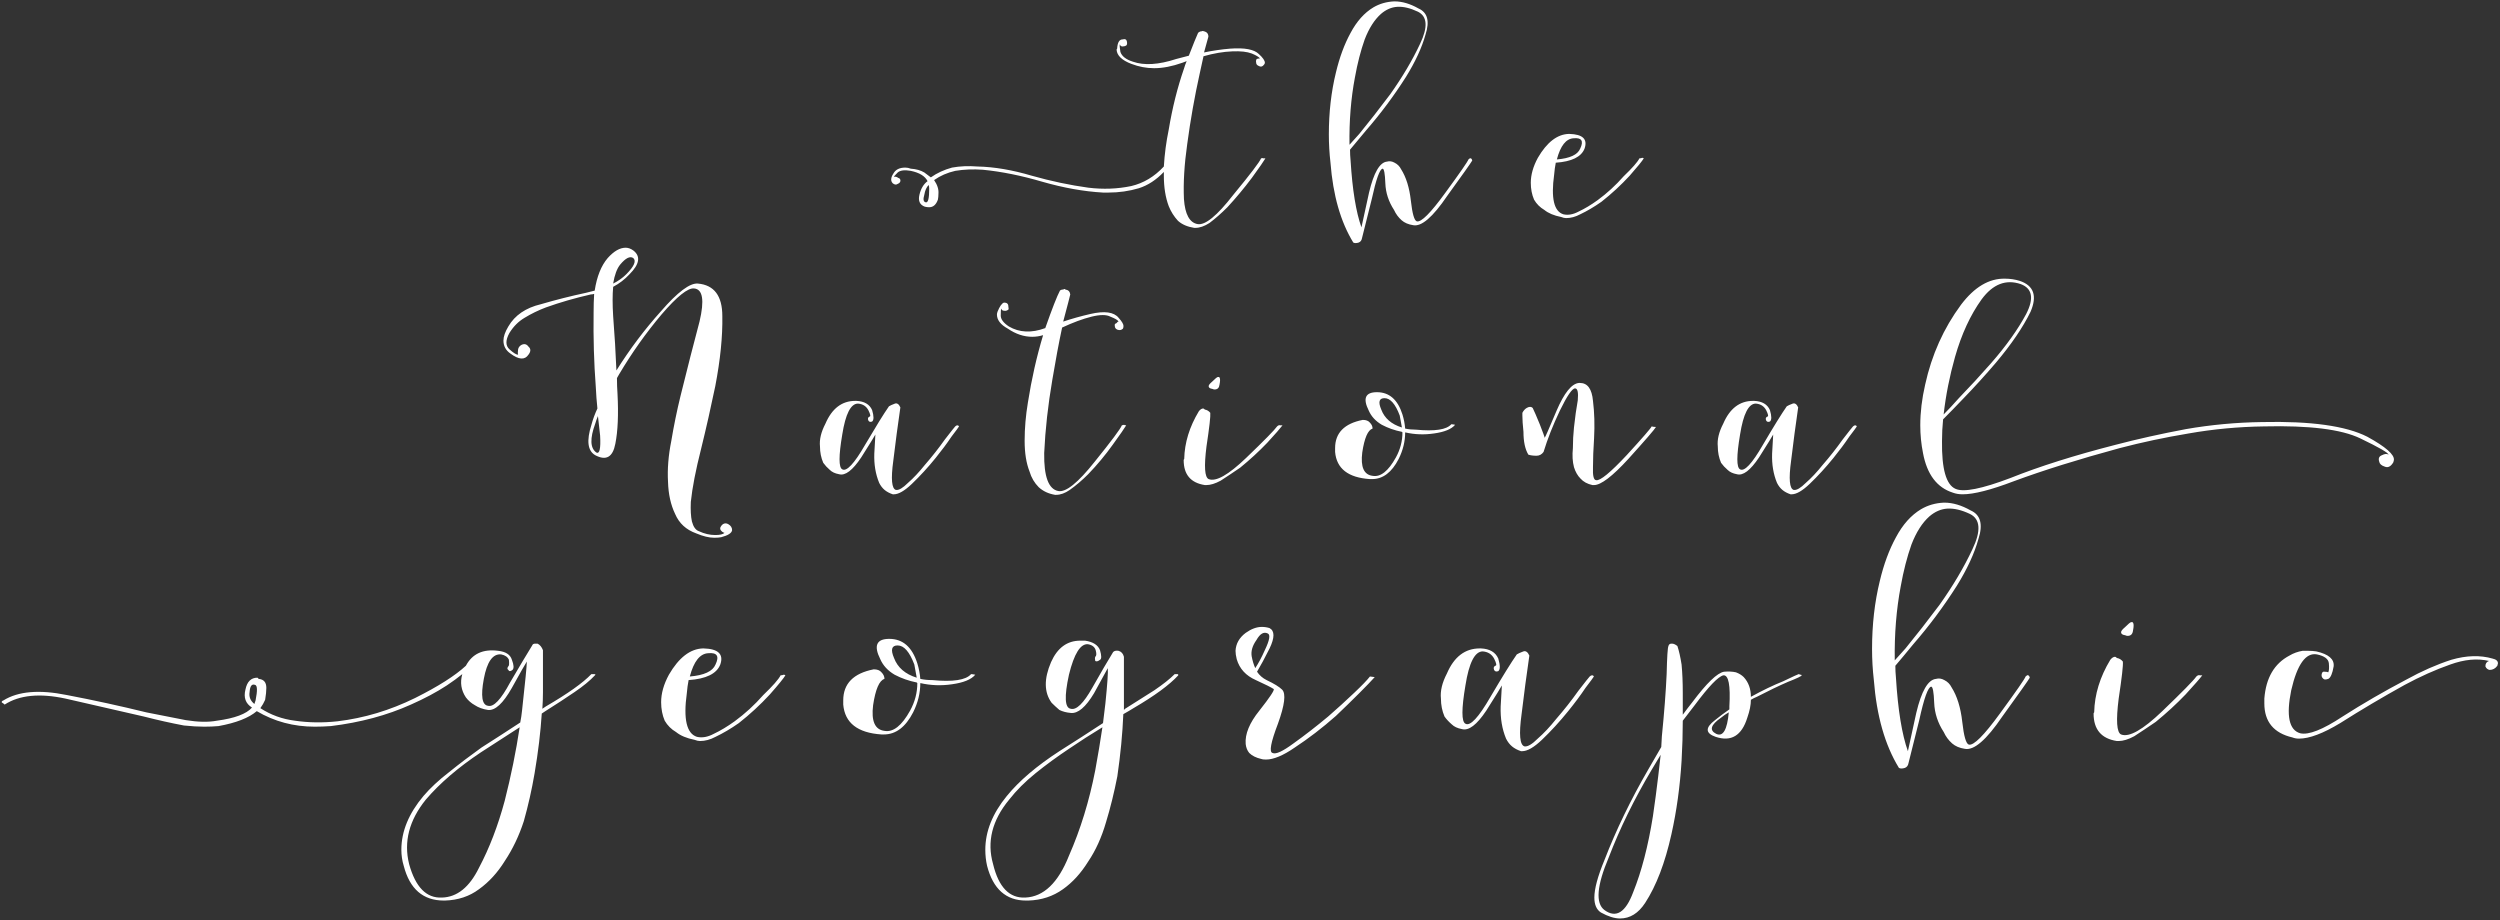 <?xml version="1.0" encoding="UTF-8"?>
<svg width="899px" height="331px" viewBox="0 0 899 331" version="1.1" xmlns="http://www.w3.org/2000/svg" xmlns:xlink="http://www.w3.org/1999/xlink">
    <rect x="0" y="0" width="899" height="331" fill="#333333" stroke="none"/>
    <!-- Generator: Sketch 41.2 (35397) - http://www.bohemiancoding.com/sketch -->
    <title>Group</title>
    <desc>Created with Sketch.</desc>
    <defs></defs>
    <g id="Page-1" stroke="none" stroke-width="1" fill="none" fill-rule="evenodd">
        <g id="Desktop-Landscape" transform="translate(-169, -222)" fill="#FFFFFF">
            <g id="Group" transform="translate(169, 222)">
                <path d="M451.722,22.57 C451.722,23.091 452.048,23.482 452.699,23.742 C453.35,24.133 453.936,24.003 454.457,23.352 C454.717,23.091 454.847,22.831 454.847,22.57 C454.847,21.789 454.131,20.747 452.699,19.445 C451.006,17.753 447.556,17.102 442.347,17.492 C439.222,17.753 436.097,18.208 432.972,18.859 C433.884,15.604 434.405,13.716 434.535,13.195 C434.535,12.154 434.014,11.503 432.972,11.242 C432.582,11.112 432.321,11.112 432.191,11.242 C431.67,11.242 431.214,11.438 430.824,11.828 C430.173,13.26 429.066,15.995 427.503,20.031 C425.941,20.422 424.444,20.813 423.011,21.203 C416.631,23.287 411.423,23.612 407.386,22.18 C404.912,21.399 403.415,20.227 402.894,18.664 C402.634,17.102 402.569,16.19 402.699,15.93 C402.829,16.451 403.155,16.711 403.675,16.711 C404.196,16.711 404.652,16.581 405.043,16.32 C405.303,16.06 405.368,15.604 405.238,14.953 C405.108,14.172 404.587,13.912 403.675,14.172 C402.504,14.172 401.852,15.279 401.722,17.492 C401.592,17.622 401.527,17.753 401.527,17.883 C401.657,19.966 403.415,21.659 406.8,22.961 C409.535,24.003 412.269,24.523 415.003,24.523 C418.128,24.523 421.514,23.872 425.16,22.57 L426.722,21.984 C426.332,22.896 426.006,23.807 425.746,24.719 C423.402,31.49 421.579,38.781 420.277,46.594 C419.365,51.021 418.78,55.448 418.519,59.875 C415.134,63.521 411.227,65.865 406.8,66.906 C401.852,67.948 396.709,68.143 391.371,67.492 C384.73,66.581 377.959,65.148 371.058,63.195 C364.027,61.112 357.517,60.005 351.527,59.875 C348.272,59.615 345.212,59.745 342.347,60.266 C339.483,61.047 336.944,62.219 334.73,63.781 C334.079,63.26 333.298,62.675 332.386,62.023 C331.084,61.242 329.457,60.786 327.504,60.656 C326.853,60.396 326.201,60.266 325.55,60.266 C323.467,60.266 322.035,60.982 321.254,62.414 C320.733,63.195 320.472,63.911 320.472,64.563 C320.472,65.083 320.668,65.539 321.058,65.93 C321.709,66.451 322.295,66.516 322.816,66.125 C323.467,65.865 323.793,65.474 323.793,64.953 C323.793,64.432 323.532,64.107 323.011,63.977 C322.491,63.586 321.97,63.456 321.449,63.586 C321.449,63.456 321.905,62.935 322.816,62.023 C323.728,61.242 325.29,61.047 327.504,61.438 C330.629,62.089 332.647,63.326 333.558,65.148 C332.126,66.19 331.149,67.818 330.629,70.031 C330.108,72.245 330.759,73.677 332.582,74.328 C333.103,74.458 333.623,74.523 334.144,74.523 C335.576,74.523 336.618,73.612 337.269,71.789 C337.399,71.138 337.465,70.422 337.465,69.641 C337.595,68.078 337.074,66.451 335.902,64.758 C338.116,63.195 340.655,62.089 343.519,61.438 C346.644,60.917 349.964,60.786 353.48,61.047 C360.121,61.698 367.217,63.13 374.769,65.344 C382.451,67.557 389.743,68.859 396.644,69.25 L398.597,69.25 C402.373,69.25 406.019,68.729 409.535,67.688 C412.79,66.646 415.785,64.693 418.519,61.828 L418.519,63.195 C418.519,67.362 419.105,71.008 420.277,74.133 C421.058,76.086 422.165,77.844 423.597,79.406 C425.03,80.708 426.983,81.555 429.457,81.945 L429.847,81.945 C431.41,81.945 433.102,81.359 434.925,80.188 C437.009,78.625 439.157,76.737 441.371,74.523 C444.496,71.138 447.425,67.622 450.16,63.977 C452.894,60.201 454.522,57.857 455.043,56.945 L454.261,56.945 C454.131,56.815 453.871,56.815 453.48,56.945 C452.959,58.247 449.639,62.609 443.519,70.031 C437.66,77.583 433.363,81.099 430.628,80.578 C427.764,80.057 426.136,77.063 425.746,71.594 C425.485,65.734 425.876,59.159 426.918,51.867 C428.089,43.143 429.587,34.68 431.41,26.477 C431.931,24.003 432.386,21.919 432.777,20.227 C436.423,19.185 439.873,18.599 443.128,18.469 C446.123,18.339 448.467,18.599 450.16,19.25 C451.722,19.901 452.699,20.487 453.089,21.008 C452.699,21.008 452.308,21.073 451.918,21.203 C451.657,21.594 451.592,22.05 451.722,22.57 Z M332.386,70.031 C332.647,68.469 333.168,67.297 333.949,66.516 C334.079,66.906 334.144,67.362 334.144,67.883 C334.144,71.268 333.754,72.896 332.972,72.766 C332.061,72.635 331.866,71.724 332.386,70.031 Z M485.668,57.727 C485.538,56.425 485.473,55.122 485.473,53.82 C487.035,51.997 488.988,49.654 491.332,46.789 C496.54,40.8 501.293,34.419 505.59,27.648 C508.975,22.18 511.319,17.102 512.621,12.414 C514.183,7.596 513.337,4.471 510.082,3.039 C507.087,1.346 504.223,0.5 501.488,0.5 L501.293,0.5 C498.558,0.63 496.085,1.346 493.871,2.649 C490.616,4.602 487.881,7.662 485.668,11.828 C483.454,15.865 481.697,20.617 480.394,26.086 C478.702,32.987 477.855,40.409 477.855,48.352 C477.855,51.737 478.051,55.122 478.441,58.508 C479.353,70.227 482.087,79.797 486.644,87.219 C486.905,87.349 487.165,87.414 487.426,87.414 C487.816,87.414 488.207,87.349 488.598,87.219 C489.249,86.958 489.639,86.438 489.769,85.656 C490.42,83.182 491.592,78.495 493.285,71.594 C494.848,64.432 496.15,60.786 497.191,60.656 C497.712,60.656 498.038,62.414 498.168,65.93 C498.298,69.315 499.34,72.505 501.293,75.5 C501.944,76.932 502.855,78.169 504.027,79.211 C505.069,80.122 506.436,80.708 508.129,80.969 C511.124,81.62 515.225,78.104 520.433,70.422 C525.902,62.87 528.897,58.638 529.418,57.727 C529.288,57.206 529.092,56.945 528.832,56.945 C528.702,56.815 528.441,56.945 528.051,57.336 C527.79,58.117 524.991,62.154 519.652,69.445 C514.444,76.607 511.058,79.992 509.496,79.602 C508.584,79.341 507.868,76.867 507.348,72.18 C506.827,67.492 505.655,63.716 503.832,60.852 C503.311,59.81 502.53,59.029 501.488,58.508 C500.577,57.987 499.665,57.857 498.754,58.117 C496.15,58.378 494.001,62.089 492.308,69.25 C490.746,76.281 489.835,80.448 489.574,81.75 C487.621,76.281 486.319,68.273 485.668,57.727 Z M488.793,48.156 C487.491,49.589 486.319,50.891 485.277,52.063 C485.147,43.469 485.798,35.396 487.23,27.844 C488.142,22.766 489.314,18.208 490.746,14.172 C492.308,10.135 494.262,7.076 496.605,4.992 C498.428,3.43 500.381,2.583 502.465,2.453 C504.678,2.323 507.152,2.909 509.887,4.211 C513.272,5.904 513.532,9.745 510.668,15.734 C507.933,21.594 504.353,27.648 499.926,33.898 C496.019,39.107 492.308,43.859 488.793,48.156 Z M558.871,62.805 C559.001,61.242 559.197,59.81 559.457,58.508 C565.186,58.117 568.637,56.425 569.809,53.43 C570.981,50.044 569.158,48.286 564.34,48.156 L564.145,48.156 C559.978,48.286 556.267,51.151 553.012,56.75 C551.319,59.875 550.473,62.87 550.473,65.734 C550.473,67.948 550.863,69.966 551.645,71.789 C552.556,73.352 553.793,74.589 555.356,75.5 C556.788,76.672 558.806,77.518 561.41,78.039 C562.061,78.299 562.647,78.43 563.168,78.43 C564.861,78.43 566.553,77.974 568.246,77.063 C570.72,75.891 573.259,74.393 575.863,72.57 C579.509,69.706 582.895,66.581 586.02,63.195 C588.884,59.94 590.577,57.857 591.098,56.945 C590.968,56.815 590.772,56.75 590.512,56.75 C590.251,56.88 589.926,56.945 589.535,56.945 C588.884,58.247 586.996,60.396 583.871,63.391 C581.007,66.646 577.882,69.51 574.496,71.984 C572.152,73.677 569.874,75.044 567.66,76.086 C565.707,77.128 563.884,77.453 562.192,77.063 C558.806,76.021 557.699,71.268 558.871,62.805 Z M568.246,53.43 C567.335,55.643 564.535,56.945 559.848,57.336 C561.15,52.388 563.168,49.849 565.902,49.719 C568.767,49.458 569.548,50.695 568.246,53.43 Z" id="The"></path>
                <path d="M187.483,124.039 C186.832,124.43 186.442,124.951 186.312,125.602 C186.181,126.513 186.181,127.164 186.312,127.555 C185.661,127.555 184.619,126.904 183.187,125.602 C181.754,124.3 181.754,122.346 183.187,119.742 C184.619,117.399 186.442,115.576 188.655,114.274 C190.999,112.841 193.538,111.604 196.273,110.563 C201.351,108.74 206.754,107.177 212.483,105.875 C212.874,105.875 213.265,105.81 213.655,105.68 C213.525,107.763 213.46,109.977 213.46,112.32 C213.33,121.565 213.59,130.484 214.241,139.078 C214.371,141.813 214.567,144.417 214.827,146.891 C213.916,148.844 213.2,150.797 212.679,152.75 C210.856,158.479 211.312,162.125 214.046,163.688 C217.952,165.771 220.361,164.404 221.273,159.586 C222.184,155.029 222.444,149.039 222.054,141.617 C221.924,139.794 221.858,137.906 221.858,135.953 C222.119,135.563 222.379,135.107 222.64,134.586 C227.197,126.904 232.275,119.742 237.874,113.102 C243.473,106.591 247.379,103.466 249.593,103.727 C252.718,103.987 253.369,107.958 251.546,115.641 C249.463,123.453 247.184,132.372 244.71,142.398 C243.408,147.737 242.301,153.141 241.39,158.609 C240.348,163.818 239.957,168.701 240.218,173.258 C240.348,177.685 241.194,181.526 242.757,184.781 C244.189,188.167 246.728,190.51 250.374,191.812 C252.848,192.854 254.996,193.375 256.819,193.375 C257.861,193.375 258.707,193.31 259.358,193.18 C261.832,192.529 263.134,191.682 263.265,190.641 C263.265,189.729 262.809,189.013 261.897,188.492 C261.246,188.102 260.595,188.102 259.944,188.492 C259.033,189.273 258.772,189.99 259.163,190.641 C259.554,191.161 260.009,191.487 260.53,191.617 C260.009,192.138 258.903,192.398 257.21,192.398 C255.257,192.398 253.304,191.943 251.351,191.031 C250.179,190.641 249.332,189.469 248.812,187.516 C248.421,185.693 248.291,183.349 248.421,180.484 C248.942,175.406 250.179,169.026 252.132,161.344 C253.955,153.922 255.647,146.435 257.21,138.883 C259.033,129.378 259.879,120.979 259.749,113.688 C259.749,106.396 256.819,102.49 250.96,101.969 C248.095,101.708 243.668,105.029 237.679,111.93 C231.819,118.44 226.481,125.537 221.663,133.219 C221.403,126.839 221.012,120.328 220.491,113.688 C220.231,109.521 220.231,106.005 220.491,103.141 C222.705,101.969 224.658,100.471 226.351,98.649 C229.996,95.003 230.452,92.138 227.718,90.055 C226.806,89.404 225.895,89.078 224.983,89.078 C222.9,89.078 220.752,90.315 218.538,92.789 C216.194,95.524 214.632,99.43 213.851,104.508 L210.726,105.289 C205.257,106.461 199.853,107.828 194.515,109.391 C189.046,110.693 185.14,113.362 182.796,117.399 C181.624,119.352 181.038,121.044 181.038,122.477 C181.038,124.43 181.885,125.992 183.577,127.164 C186.572,129.378 188.72,129.508 190.023,127.555 C190.934,126.383 190.934,125.406 190.023,124.625 C189.372,123.714 188.525,123.518 187.483,124.039 Z M225.179,98.649 C223.877,99.951 222.314,101.057 220.491,101.969 C221.012,98.844 221.858,96.565 223.03,95.133 C224.983,92.789 226.546,92.008 227.718,92.789 C228.89,93.831 228.043,95.784 225.179,98.649 Z M214.046,152.359 C214.306,151.448 214.632,150.536 215.023,149.625 C215.283,152.229 215.543,154.573 215.804,156.656 C216.064,161.344 215.608,163.362 214.437,162.711 C212.223,161.148 212.093,157.698 214.046,152.359 Z M313.617,151.578 C314.268,151.057 314.268,149.69 313.617,147.477 C312.705,145.393 310.817,144.286 307.952,144.156 L307.562,144.156 C302.744,144.156 299.163,146.891 296.82,152.359 C295.257,155.354 294.606,158.089 294.867,160.563 C294.867,162.646 295.257,164.599 296.038,166.422 C296.689,167.333 297.471,168.18 298.382,168.961 C299.163,169.742 300.27,170.263 301.702,170.523 C303.916,171.174 306.585,169.156 309.71,164.469 C312.835,159.521 314.528,156.786 314.788,156.266 C314.788,156.786 314.658,159.065 314.398,163.102 C314.268,167.008 314.853,170.523 316.156,173.648 C316.676,174.69 317.327,175.536 318.109,176.188 C318.89,176.839 319.867,177.359 321.038,177.75 L321.429,177.75 C323.122,177.75 325.27,176.513 327.874,174.039 C330.869,171.174 333.734,168.049 336.468,164.664 C338.682,161.93 340.57,159.391 342.132,157.047 C343.825,154.833 344.736,153.596 344.866,153.336 C344.736,153.076 344.541,152.945 344.281,152.945 C344.02,152.945 343.76,153.076 343.499,153.336 C343.239,153.596 342.002,155.159 339.788,158.023 C337.575,161.148 335.166,164.208 332.562,167.203 C330.478,169.807 328.46,171.956 326.507,173.648 C324.684,175.471 323.252,176.318 322.21,176.188 C320.648,175.797 320.322,172.281 321.234,165.641 C322.015,159.13 322.861,152.75 323.773,146.5 C323.252,145.328 322.601,144.872 321.82,145.133 C320.778,145.523 320.062,145.849 319.671,146.109 C317.848,148.714 314.984,153.336 311.077,159.977 C307.171,166.747 304.437,169.677 302.874,168.766 C301.572,168.115 301.572,163.948 302.874,156.266 C304.046,148.844 305.934,145.133 308.538,145.133 C310.231,145.263 311.468,146.044 312.249,147.477 C313.031,149.039 313.161,149.82 312.64,149.82 C312.119,150.081 311.989,150.536 312.249,151.188 C312.51,151.708 312.965,151.839 313.617,151.578 Z M400.882,117.203 C400.882,117.854 401.208,118.31 401.859,118.57 C402.64,118.831 403.291,118.701 403.812,118.18 C403.942,117.919 404.007,117.594 404.007,117.203 C404.007,116.552 403.421,115.576 402.25,114.274 C400.557,112.19 397.171,111.734 392.093,112.906 C388.708,113.688 385.453,114.599 382.328,115.641 C383.89,109.781 384.737,106.526 384.867,105.875 C384.737,104.833 384.151,104.247 383.109,104.117 C382.979,103.857 382.718,103.857 382.328,104.117 C381.807,104.117 381.416,104.247 381.156,104.508 C380.114,106.461 378.356,110.953 375.882,117.984 C370.934,119.807 366.572,119.612 362.796,117.399 C360.843,116.096 359.867,114.794 359.867,113.492 C359.867,112.06 359.932,111.214 360.062,110.953 C360.192,111.474 360.518,111.734 361.039,111.734 C361.559,111.865 362.08,111.734 362.601,111.344 C362.731,111.214 362.731,110.823 362.601,110.172 C362.601,109.26 362.08,108.805 361.039,108.805 C360.257,109.065 359.476,110.172 358.695,112.125 C358.565,112.516 358.5,112.841 358.5,113.102 C358.5,115.055 359.802,116.747 362.406,118.18 C365.27,120.133 368.2,121.109 371.195,121.109 C372.497,121.109 373.799,120.914 375.101,120.523 C372.757,128.336 370.934,136.409 369.632,144.742 C368.851,149.43 368.461,153.987 368.461,158.414 L368.461,158.609 C368.461,162.906 369.046,166.552 370.218,169.547 C370.869,171.76 371.976,173.648 373.539,175.211 C375.101,176.643 377.054,177.555 379.398,177.945 L379.789,177.945 C381.351,177.945 382.979,177.359 384.671,176.188 C386.885,174.625 389.099,172.737 391.312,170.523 C394.567,167.138 397.497,163.622 400.101,159.977 C402.835,156.201 404.463,153.857 404.984,152.945 C404.593,152.945 404.333,152.88 404.203,152.75 C404.072,152.75 403.812,152.815 403.421,152.945 C402.901,154.247 399.645,158.609 393.656,166.031 C387.666,173.583 383.304,177.099 380.57,176.578 C377.054,175.927 375.362,171.37 375.492,162.906 C375.882,154.443 376.859,145.654 378.421,136.539 C379.593,129.508 380.765,123.258 381.937,117.789 C385.843,115.966 389.359,114.664 392.484,113.883 C395.609,113.102 397.888,113.102 399.32,113.883 C401.013,114.534 401.989,115.12 402.25,115.641 C401.989,115.641 401.729,115.836 401.468,116.227 C400.947,116.357 400.752,116.682 400.882,117.203 Z M431.117,147.867 C427.732,153.466 425.974,159.195 425.844,165.055 C425.713,165.185 425.648,165.315 425.648,165.445 C425.648,170.654 428.187,173.648 433.265,174.43 L433.851,174.43 C435.284,174.43 436.976,173.909 438.929,172.867 C441.143,171.435 443.487,169.872 445.961,168.18 C449.476,165.315 452.732,162.32 455.726,159.195 C458.591,156.07 460.414,153.987 461.195,152.945 L460.414,152.945 C460.023,152.815 459.633,152.945 459.242,153.336 C458.33,154.638 454.62,158.414 448.109,164.664 C441.729,170.784 437.237,173.323 434.633,172.281 C433.2,171.63 432.94,167.724 433.851,160.563 C434.893,153.661 435.349,149.625 435.219,148.453 C434.698,147.802 434.047,147.411 433.265,147.281 C433.005,147.021 432.81,146.891 432.679,146.891 C432.159,146.891 431.638,147.216 431.117,147.867 Z M436,139.859 C436.26,139.99 436.521,140.055 436.781,140.055 C437.823,140.055 438.409,139.469 438.539,138.297 C438.669,137.646 438.734,137.125 438.734,136.734 C438.734,136.083 438.604,135.693 438.344,135.563 L437.953,135.563 C437.692,135.563 436.976,136.148 435.804,137.32 C435.023,137.971 434.633,138.492 434.633,138.883 C434.633,139.404 435.088,139.729 436,139.859 Z M490.062,150.992 C483.422,152.294 480.102,155.68 480.102,161.148 L480.102,162.516 C480.622,168.505 484.789,171.76 492.602,172.281 L493.383,172.281 C497.289,172.281 500.479,169.872 502.953,165.055 C504.516,161.93 505.297,158.74 505.297,155.484 C508.682,156.266 512.133,156.396 515.648,155.875 C519.424,155.354 521.964,154.313 523.266,152.75 C522.615,152.62 522.159,152.555 521.898,152.555 C520.206,154.508 515.974,155.159 509.203,154.508 C507.771,154.508 506.469,154.378 505.297,154.117 C505.167,152.425 504.841,150.732 504.32,149.039 C502.628,143.701 499.568,141.031 495.141,141.031 C490.974,141.031 489.997,143.245 492.211,147.672 C493.122,149.755 494.685,151.448 496.898,152.75 C499.112,153.922 501.521,154.768 504.125,155.289 L504.32,155.484 C504.32,158.609 503.539,161.604 501.977,164.469 C499.242,169.417 496.443,171.63 493.578,171.109 C490.453,170.719 489.216,167.919 489.867,162.711 C490.648,157.503 491.885,154.638 493.578,154.117 C493.578,153.336 493.253,152.62 492.602,151.969 C492.081,151.318 491.234,150.992 490.062,150.992 Z M503.344,149.43 L504.125,153.727 C500.349,152.555 497.875,150.406 496.703,147.281 C495.531,144.547 495.922,143.18 497.875,143.18 C499.958,143.18 501.781,145.263 503.344,149.43 Z M551.156,146.695 C550.636,146.175 549.919,146.175 549.008,146.695 C548.357,147.086 547.836,147.672 547.446,148.453 L547.446,149.43 C547.446,150.862 547.576,152.815 547.836,155.289 C547.836,158.805 548.422,161.539 549.594,163.492 C550.375,163.753 551.352,163.883 552.524,163.883 C553.565,163.883 554.412,163.427 555.063,162.516 C556.495,157.828 558.448,152.88 560.922,147.672 C563.526,142.333 565.349,139.664 566.391,139.664 C567.302,139.664 567.628,141.096 567.367,143.961 C566.847,146.826 566.391,150.081 566,153.727 C565.74,156.201 565.61,158.675 565.61,161.148 C565.349,163.753 565.479,166.031 566,167.984 C566.521,169.677 567.302,171.044 568.344,172.086 C569.386,173.258 570.818,174.039 572.641,174.43 L573.227,174.43 C575.701,174.43 579.802,171.305 585.531,165.055 C591.651,158.284 594.972,154.443 595.492,153.531 C594.841,153.531 594.32,153.466 593.93,153.336 C593.669,153.987 590.675,157.438 584.945,163.688 C579.086,169.938 575.44,172.932 574.008,172.672 C573.097,172.672 572.706,171.109 572.836,167.984 C572.836,164.99 572.966,161.539 573.227,157.633 C573.487,152.815 573.357,148.323 572.836,144.156 C572.446,139.859 570.883,137.711 568.149,137.711 L567.758,137.711 C565.154,137.971 562.485,141.292 559.75,147.672 C557.016,154.182 555.584,157.438 555.453,157.438 C555.453,157.177 554.867,155.55 553.696,152.555 C552.524,149.69 551.677,147.737 551.156,146.695 Z M636.469,151.578 C637.12,151.057 637.12,149.69 636.469,147.477 C635.558,145.393 633.67,144.286 630.805,144.156 L630.414,144.156 C625.597,144.156 622.016,146.891 619.672,152.359 C618.11,155.354 617.459,158.089 617.719,160.563 C617.719,162.646 618.11,164.599 618.891,166.422 C619.542,167.333 620.323,168.18 621.235,168.961 C622.016,169.742 623.123,170.263 624.555,170.523 C626.769,171.174 629.438,169.156 632.563,164.469 C635.688,159.521 637.381,156.786 637.641,156.266 C637.641,156.786 637.511,159.065 637.25,163.102 C637.12,167.008 637.706,170.523 639.008,173.648 C639.529,174.69 640.18,175.536 640.961,176.188 C641.743,176.839 642.719,177.359 643.891,177.75 L644.282,177.75 C645.974,177.75 648.123,176.513 650.727,174.039 C653.722,171.174 656.586,168.049 659.321,164.664 C661.534,161.93 663.422,159.391 664.985,157.047 C666.677,154.833 667.589,153.596 667.719,153.336 C667.589,153.076 667.394,152.945 667.133,152.945 C666.873,152.945 666.612,153.076 666.352,153.336 C666.092,153.596 664.855,155.159 662.641,158.023 C660.427,161.148 658.019,164.208 655.414,167.203 C653.331,169.807 651.313,171.956 649.36,173.648 C647.537,175.471 646.105,176.318 645.063,176.188 C643.5,175.797 643.175,172.281 644.086,165.641 C644.868,159.13 645.714,152.75 646.625,146.5 C646.105,145.328 645.454,144.872 644.672,145.133 C643.631,145.523 642.914,145.849 642.524,146.109 C640.701,148.714 637.836,153.336 633.93,159.977 C630.024,166.747 627.289,169.677 625.727,168.766 C624.425,168.115 624.425,163.948 625.727,156.266 C626.899,148.844 628.787,145.133 631.391,145.133 C633.084,145.263 634.321,146.044 635.102,147.477 C635.883,149.039 636.013,149.82 635.493,149.82 C634.972,150.081 634.842,150.536 635.102,151.188 C635.362,151.708 635.818,151.839 636.469,151.578 Z M698.344,158.609 C698.344,156.005 698.475,153.401 698.735,150.797 C700.949,148.583 703.357,146.109 705.962,143.375 C709.998,139.208 713.904,134.912 717.68,130.484 C723.279,123.844 727.446,117.724 730.18,112.125 C732.654,106.396 731.352,102.685 726.274,100.992 C724.581,100.471 722.824,100.211 721.001,100.211 C715.271,100.081 709.998,103.206 705.18,109.586 C698.93,118.05 694.633,127.62 692.29,138.297 C691.118,143.375 690.532,148.258 690.532,152.945 C690.532,156.331 690.857,159.651 691.508,162.906 C692.941,170.589 696.521,175.341 702.251,177.164 C703.292,177.555 704.464,177.75 705.766,177.75 C709.803,177.75 715.923,176.188 724.126,173.063 C734.672,169.156 747.368,165.185 762.212,161.148 C770.154,159.065 778.422,157.307 787.016,155.875 C795.87,154.313 804.92,153.466 814.165,153.336 C830.441,152.945 841.964,154.378 848.735,157.633 C855.506,160.888 858.891,162.841 858.891,163.492 C858.37,163.102 857.589,163.167 856.547,163.688 C855.506,164.078 855.18,164.859 855.571,166.031 C855.701,166.813 856.352,167.398 857.524,167.789 C858.696,168.31 859.737,167.789 860.649,166.227 C860.779,165.836 860.844,165.576 860.844,165.445 C861.105,163.492 857.915,160.693 851.274,157.047 C843.592,153.141 830.961,151.383 813.383,151.773 C804.139,151.904 795.024,152.75 786.04,154.313 C777.055,156.005 768.592,157.893 760.649,159.977 C745.936,163.753 733.37,167.724 722.954,171.891 C712.667,175.797 706.092,177.099 703.227,175.797 C699.842,174.365 698.214,168.635 698.344,158.609 Z M704.399,143.18 C702.446,145.393 700.623,147.346 698.93,149.039 C699.712,142.138 701.079,135.237 703.032,128.336 C705.376,120.133 708.566,113.232 712.602,107.633 C716.639,102.164 721.326,100.341 726.665,102.164 C730.831,103.727 731.482,107.307 728.618,112.906 C725.623,118.505 721.391,124.43 715.923,130.68 C712.146,134.977 708.305,139.143 704.399,143.18 Z" id="National"></path>
                <path d="M1.243,251.863 C0.813,252.007 0.598,252.221 0.598,252.508 L0.813,252.723 C1.1,252.866 1.386,253.081 1.673,253.367 C6.972,249.93 14.277,249.214 23.587,251.219 C33.04,253.367 42.421,255.516 51.731,257.664 C56.744,258.953 61.542,260.027 66.126,260.887 C68.847,261.173 71.282,261.316 73.43,261.316 C75.292,261.316 77.011,261.245 78.587,261.102 C84.889,259.956 89.472,258.165 92.337,255.73 C98.639,259.454 105.585,261.316 113.176,261.316 C115.038,261.316 116.972,261.245 118.977,261.102 C129.576,259.813 139.172,257.234 147.766,253.367 C152.636,251.219 156.933,248.927 160.657,246.492 C162.805,245.06 164.667,243.699 166.243,242.41 C165.383,245.418 165.813,248.211 167.532,250.789 C168.391,251.935 169.465,252.866 170.754,253.582 C172.044,254.441 173.619,255.014 175.481,255.301 C178.059,255.587 180.924,252.938 184.075,247.352 C187.083,241.909 188.873,238.758 189.446,237.898 C189.446,239.331 188.873,245.203 187.727,255.516 C187.584,256.948 187.369,258.38 187.083,259.813 C182.499,262.82 177.844,265.828 173.118,268.836 C169.107,271.701 165.24,274.637 161.516,277.645 C157.792,280.509 154.713,283.374 152.278,286.238 C146.978,292.54 144.329,298.986 144.329,305.574 C144.329,307.579 144.615,309.513 145.188,311.375 C147.337,319.682 152.135,323.836 159.583,323.836 L160.012,323.836 C164.739,323.693 168.821,322.332 172.258,319.754 C175.839,317.176 178.919,313.81 181.497,309.656 C184.361,305.359 186.653,300.561 188.372,295.262 C189.947,289.676 191.236,283.947 192.239,278.074 C193.528,270.483 194.387,263.322 194.817,256.59 L196.106,255.73 C199.973,253.296 203.482,251.004 206.633,248.855 C209.784,246.707 212.219,244.702 213.938,242.84 L214.153,242.625 C214.01,242.482 213.866,242.41 213.723,242.41 L212.649,242.41 C209.641,245.561 204.198,249.428 196.321,254.012 L195.032,254.871 C195.175,252.866 195.247,250.861 195.247,248.855 L195.247,233.816 C194.817,232.671 194.172,231.883 193.313,231.453 L192.454,231.453 C191.881,231.453 191.523,231.668 191.379,232.098 C189.517,235.106 186.868,239.546 183.43,245.418 C180.136,251.577 177.486,254.37 175.481,253.797 C173.333,253.51 172.831,250.288 173.977,244.129 C175.123,237.97 177.2,235.034 180.208,235.32 C181.64,235.607 182.571,236.251 183.001,237.254 C183.144,238.686 183.072,239.474 182.786,239.617 C182.356,240.19 182.356,240.62 182.786,240.906 C183.072,241.479 183.573,241.479 184.29,240.906 C184.863,240.333 184.791,239.116 184.075,237.254 C183.502,235.392 181.855,234.318 179.133,234.031 C173.691,233.315 169.824,235.106 167.532,239.402 C163.665,242.983 157.577,246.85 149.27,251.004 C140.247,255.444 130.937,258.237 121.34,259.383 C116.041,259.956 110.956,259.884 106.087,259.168 C101.503,258.595 97.35,257.091 93.626,254.656 C94.342,253.654 94.915,252.651 95.344,251.648 C95.631,249.93 95.774,248.497 95.774,247.352 C95.774,245.346 94.843,244.272 92.981,244.129 C92.838,243.842 92.695,243.699 92.551,243.699 C90.26,243.699 88.827,245.132 88.255,247.996 C87.538,250.861 88.326,253.009 90.618,254.441 C88.613,256.733 84.387,258.309 77.942,259.168 C74.934,259.741 71.21,259.669 66.77,258.953 C62.33,258.094 57.604,257.163 52.591,256.16 C43.281,253.869 33.756,251.792 24.016,249.93 C14.134,247.925 6.542,248.569 1.243,251.863 Z M172.903,270.555 C177.773,267.404 182.428,264.396 186.868,261.531 C185.579,270.125 183.788,278.934 181.497,287.957 C179.062,296.98 175.982,305.001 172.258,312.019 C168.821,319.038 164.381,322.618 158.938,322.762 C153.352,323.048 149.413,319.038 147.122,310.73 C145.116,302.71 147.122,294.975 153.137,287.527 C158.15,281.655 164.739,275.997 172.903,270.555 Z M91.907,251.863 L91.477,253.152 C90.045,252.007 89.472,250.574 89.758,248.855 C89.902,246.707 90.546,245.848 91.692,246.277 C92.551,246.421 92.623,248.283 91.907,251.863 Z M246.981,249.285 C247.125,247.566 247.34,245.991 247.626,244.559 C253.928,244.129 257.724,242.267 259.013,238.973 C260.302,235.249 258.297,233.315 252.997,233.172 L252.782,233.172 C248.199,233.315 244.117,236.466 240.536,242.625 C238.674,246.063 237.743,249.357 237.743,252.508 C237.743,254.943 238.173,257.163 239.032,259.168 C240.035,260.887 241.396,262.247 243.114,263.25 C244.69,264.539 246.91,265.47 249.774,266.043 C250.491,266.329 251.135,266.473 251.708,266.473 C253.57,266.473 255.432,265.971 257.294,264.969 C260.015,263.68 262.808,262.033 265.673,260.027 C269.683,256.876 273.407,253.439 276.845,249.715 C279.996,246.134 281.858,243.842 282.431,242.84 C282.287,242.697 282.073,242.625 281.786,242.625 C281.5,242.768 281.142,242.84 280.712,242.84 C279.996,244.272 277.919,246.635 274.481,249.93 C271.33,253.51 267.893,256.661 264.169,259.383 C261.591,261.245 259.084,262.749 256.649,263.895 C254.501,265.04 252.496,265.398 250.634,264.969 C246.91,263.823 245.692,258.595 246.981,249.285 Z M257.294,238.973 C256.291,241.408 253.212,242.84 248.056,243.27 C249.488,237.827 251.708,235.034 254.716,234.891 C257.867,234.604 258.726,235.965 257.294,238.973 Z M314.185,240.691 C306.88,242.124 303.228,245.848 303.228,251.863 L303.228,253.367 C303.801,259.956 308.384,263.536 316.978,264.109 L317.837,264.109 C322.134,264.109 325.643,261.46 328.364,256.16 C330.083,252.723 330.943,249.214 330.943,245.633 C334.667,246.492 338.462,246.635 342.329,246.063 C346.483,245.49 349.276,244.344 350.708,242.625 C349.992,242.482 349.491,242.41 349.204,242.41 C347.342,244.559 342.687,245.275 335.239,244.559 C333.664,244.559 332.232,244.415 330.943,244.129 C330.799,242.267 330.441,240.405 329.868,238.543 C328.006,232.671 324.641,229.734 319.771,229.734 C315.187,229.734 314.113,232.169 316.548,237.039 C317.551,239.331 319.269,241.193 321.704,242.625 C324.139,243.914 326.789,244.845 329.654,245.418 L329.868,245.633 C329.868,249.07 329.009,252.365 327.29,255.516 C324.282,260.958 321.203,263.393 318.052,262.82 C314.615,262.391 313.254,259.311 313.97,253.582 C314.829,247.853 316.19,244.702 318.052,244.129 C318.052,243.27 317.694,242.482 316.978,241.766 C316.405,241.05 315.474,240.691 314.185,240.691 Z M328.794,238.973 L329.654,243.699 C325.5,242.41 322.779,240.047 321.489,236.609 C320.2,233.602 320.63,232.098 322.779,232.098 C325.07,232.098 327.075,234.389 328.794,238.973 Z M395.568,237.254 C396.141,236.967 396.141,235.822 395.568,233.816 C394.852,231.954 393.061,230.809 390.197,230.379 L388.478,230.379 C383.751,230.379 380.242,232.957 377.951,238.113 C375.373,244.129 375.444,248.999 378.166,252.723 C379.025,253.582 379.956,254.441 380.958,255.301 C382.104,255.874 383.465,256.232 385.041,256.375 C387.619,256.661 390.412,254.298 393.419,249.285 C396.141,244.272 397.788,241.264 398.361,240.262 C398.504,241.694 398.218,245.919 397.501,252.938 C397.215,255.229 396.929,257.592 396.642,260.027 C391.629,263.322 386.401,266.688 380.958,270.125 C372.794,275.424 366.492,280.796 362.052,286.238 C356.896,292.54 354.318,298.986 354.318,305.574 C354.318,307.579 354.533,309.513 354.962,311.375 C357.111,319.682 361.766,323.836 368.927,323.836 L369.787,323.836 C374.513,323.693 378.667,322.332 382.248,319.754 C385.685,317.319 388.693,314.025 391.271,309.871 C393.992,305.861 396.141,301.134 397.716,295.691 C399.292,290.535 400.652,285.021 401.798,279.148 C402.944,271.271 403.66,263.823 403.947,256.805 C405.236,256.089 406.453,255.372 407.599,254.656 C415.19,250.216 420.561,246.277 423.712,242.84 L423.712,242.625 L423.498,242.41 L422.423,242.41 C420.705,244.129 418.27,246.063 415.119,248.211 C411.968,250.216 408.458,252.436 404.591,254.871 L404.162,255.301 L404.162,236.18 C403.875,235.034 403.231,234.318 402.228,234.031 C401.369,233.888 400.724,234.031 400.294,234.461 C398.432,237.469 395.926,241.766 392.775,247.352 C389.624,252.938 387.046,255.444 385.041,254.871 C382.892,254.585 382.677,250.503 384.396,242.625 C386.258,235.034 388.55,231.382 391.271,231.668 C392.847,231.954 393.777,232.742 394.064,234.031 C394.35,235.177 394.279,235.893 393.849,236.18 C393.706,236.609 393.706,237.111 393.849,237.684 C394.279,237.97 394.852,237.827 395.568,237.254 Z M384.396,269.266 C388.406,266.544 392.417,263.966 396.427,261.531 C395.711,266.401 394.852,271.557 393.849,277 C391.701,288.029 388.55,298.27 384.396,307.723 C380.529,317.462 375.301,322.475 368.712,322.762 C362.983,323.048 359.116,319.038 357.111,310.73 C354.819,302.71 356.753,294.975 362.912,287.527 C365.49,284.233 368.641,281.082 372.365,278.074 C376.089,275.066 380.099,272.13 384.396,269.266 Z M455.467,244.559 C454.034,243.842 452.888,242.84 452.029,241.551 C453.318,239.402 454.822,236.609 456.541,233.172 C458.403,229.305 458.403,226.87 456.541,225.867 C455.681,225.581 454.75,225.438 453.748,225.438 C451.886,225.438 449.952,226.154 447.947,227.586 C445.655,229.305 444.438,231.453 444.295,234.031 C444.295,234.891 444.438,235.893 444.724,237.039 C445.727,240.477 448.019,242.983 451.599,244.559 C455.037,246.134 457.185,247.208 458.045,247.781 C458.331,248.211 456.612,250.789 452.888,255.516 C449.308,259.956 447.661,263.966 447.947,267.547 C448.09,268.836 448.52,269.91 449.236,270.77 C450.239,271.772 451.671,272.488 453.533,272.918 C453.819,273.061 454.392,273.133 455.252,273.133 C457.973,273.133 461.411,271.701 465.564,268.836 C470.577,265.542 475.519,261.746 480.388,257.449 C483.253,254.728 486.046,252.007 488.767,249.285 C491.345,246.707 493.207,244.773 494.353,243.484 C493.494,243.341 492.921,243.27 492.634,243.27 C491.632,244.559 489.77,246.492 487.049,249.07 C484.041,251.935 480.89,254.8 477.595,257.664 C473.299,261.245 469.145,264.467 465.135,267.332 C461.267,270.197 458.761,271.342 457.615,270.77 C456.326,270.483 456.97,266.974 459.549,260.242 C461.983,253.51 462.485,249.428 461.052,247.996 C460.05,246.994 458.188,245.848 455.467,244.559 Z M454.822,233.816 C453.676,236.395 452.53,238.543 451.385,240.262 C450.812,238.973 450.382,237.54 450.095,235.965 C449.809,234.103 450.382,232.169 451.814,230.164 C453.103,227.872 454.464,227.085 455.896,227.801 C456.899,228.231 456.541,230.236 454.822,233.816 Z M538.783,241.336 C539.499,240.763 539.499,239.259 538.783,236.824 C537.781,234.533 535.704,233.315 532.553,233.172 L532.123,233.172 C526.824,233.172 522.885,236.18 520.307,242.195 C518.588,245.49 517.872,248.497 518.158,251.219 C518.158,253.51 518.588,255.659 519.447,257.664 C520.163,258.667 521.023,259.598 522.025,260.457 C522.885,261.316 524.102,261.889 525.678,262.176 C528.113,262.892 531.049,260.672 534.486,255.516 C537.924,250.073 539.786,247.065 540.072,246.492 C540.072,247.065 539.929,249.572 539.643,254.012 C539.499,258.309 540.144,262.176 541.576,265.613 C542.149,266.759 542.865,267.69 543.725,268.406 C544.584,269.122 545.658,269.695 546.947,270.125 L547.377,270.125 C549.239,270.125 551.602,268.764 554.467,266.043 C557.761,262.892 560.912,259.454 563.92,255.73 C566.355,252.723 568.432,249.93 570.15,247.352 C572.012,244.917 573.015,243.556 573.158,243.27 C573.015,242.983 572.8,242.84 572.514,242.84 C572.227,242.84 571.941,242.983 571.654,243.27 C571.368,243.556 570.007,245.275 567.572,248.426 C565.137,251.863 562.488,255.229 559.623,258.523 C557.331,261.388 555.111,263.751 552.963,265.613 C550.958,267.618 549.382,268.549 548.236,268.406 C546.518,267.977 546.159,264.109 547.162,256.805 C548.021,249.643 548.952,242.625 549.955,235.75 C549.382,234.461 548.666,233.96 547.807,234.246 C546.661,234.676 545.873,235.034 545.443,235.32 C543.438,238.185 540.287,243.27 535.99,250.574 C531.693,258.022 528.686,261.245 526.967,260.242 C525.535,259.526 525.535,254.943 526.967,246.492 C528.256,238.328 530.333,234.246 533.197,234.246 C535.059,234.389 536.42,235.249 537.279,236.824 C538.139,238.543 538.282,239.402 537.709,239.402 C537.136,239.689 536.993,240.19 537.279,240.906 C537.566,241.479 538.067,241.622 538.783,241.336 Z M647.881,242.84 C647.881,242.697 647.738,242.625 647.451,242.625 L646.807,242.41 C646.664,242.41 644.802,243.27 641.221,244.988 C637.64,246.421 633.773,248.283 629.619,250.574 C629.619,247.71 628.76,245.346 627.041,243.484 C626.325,242.768 625.394,242.195 624.248,241.766 C622.959,241.479 621.527,241.408 619.951,241.551 C617.517,241.981 613.721,245.633 608.565,252.508 C607.419,253.94 606.273,255.444 605.127,257.02 L605.127,249.285 C605.127,245.418 604.984,241.981 604.698,238.973 C604.268,236.251 603.767,234.031 603.194,232.313 C602.477,231.74 601.833,231.453 601.26,231.453 L601.045,231.453 C600.472,231.453 600.114,231.74 599.971,232.313 C599.684,232.885 599.47,236.251 599.326,242.41 C599.04,248.712 598.467,256.16 597.608,264.754 L597.393,268.621 L592.666,276.785 C586.364,287.671 581.136,298.484 576.983,309.227 C574.548,315.099 573.33,319.611 573.33,322.762 C573.33,325.34 574.118,327.13 575.694,328.133 C578.272,329.565 580.563,330.281 582.569,330.281 C586.149,330.281 589.157,328.419 591.592,324.695 C595.602,318.536 598.753,310.301 601.045,299.988 C602.907,291.681 604.125,282.872 604.698,273.563 C604.984,268.549 605.127,263.751 605.127,259.168 L609.424,253.582 C614.437,246.85 617.875,243.27 619.737,242.84 C621.599,242.697 622.315,246.421 621.885,254.012 L621.885,255.086 C620.023,256.375 618.304,257.664 616.729,258.953 C613.148,261.674 613.22,263.68 616.944,264.969 C622.53,266.831 626.325,264.539 628.33,258.094 C629.19,255.659 629.619,253.51 629.619,251.648 C630.336,251.219 631.052,250.861 631.768,250.574 C635.921,248.426 639.645,246.635 642.94,245.203 C646.234,243.914 647.881,243.126 647.881,242.84 Z M593.955,276.785 C595.101,274.923 596.175,273.133 597.178,271.414 C596.892,273.849 596.605,276.355 596.319,278.934 C595.746,283.803 595.101,288.673 594.385,293.543 C592.666,304.285 590.303,313.38 587.295,320.828 C584.574,328.133 581.136,330.281 576.983,327.273 C573.688,324.838 574.19,318.536 578.487,308.367 C582.497,297.911 587.653,287.384 593.955,276.785 Z M618.877,258.094 C619.737,257.378 620.668,256.733 621.67,256.16 C621.097,262.462 619.593,265.04 617.158,263.895 C614.58,262.605 615.153,260.672 618.877,258.094 Z M681.784,243.699 C681.64,242.267 681.569,240.835 681.569,239.402 C683.288,237.397 685.436,234.819 688.014,231.668 C693.743,225.079 698.971,218.061 703.698,210.613 C707.422,204.598 710,199.012 711.432,193.856 C713.151,188.556 712.22,185.119 708.639,183.543 C705.345,181.681 702.194,180.75 699.186,180.75 L698.971,180.75 C695.963,180.893 693.242,181.681 690.807,183.113 C687.226,185.262 684.219,188.628 681.784,193.211 C679.349,197.651 677.415,202.879 675.983,208.895 C674.121,216.486 673.19,224.65 673.19,233.387 C673.19,237.111 673.405,240.835 673.834,244.559 C674.837,257.449 677.845,267.977 682.858,276.141 C683.144,276.284 683.431,276.355 683.717,276.355 C684.147,276.355 684.577,276.284 685.006,276.141 C685.722,275.854 686.152,275.281 686.295,274.422 C687.012,271.701 688.301,266.544 690.163,258.953 C691.881,251.076 693.314,247.065 694.459,246.922 C695.032,246.922 695.39,248.855 695.534,252.723 C695.677,256.447 696.823,259.956 698.971,263.25 C699.687,264.826 700.69,266.186 701.979,267.332 C703.125,268.335 704.629,268.979 706.491,269.266 C709.785,269.982 714.297,266.115 720.026,257.664 C726.041,249.357 729.336,244.702 729.909,243.699 C729.765,243.126 729.551,242.84 729.264,242.84 C729.121,242.697 728.834,242.84 728.405,243.27 C728.118,244.129 725.039,248.569 719.166,256.59 C713.437,264.467 709.713,268.191 707.995,267.762 C706.992,267.475 706.204,264.754 705.631,259.598 C705.058,254.441 703.769,250.288 701.764,247.137 C701.191,245.991 700.332,245.132 699.186,244.559 C698.183,243.986 697.181,243.842 696.178,244.129 C693.314,244.415 690.95,248.497 689.088,256.375 C687.37,264.109 686.367,268.693 686.081,270.125 C683.932,264.109 682.5,255.301 681.784,243.699 Z M685.221,233.172 C683.789,234.747 682.5,236.18 681.354,237.469 C681.211,228.016 681.927,219.135 683.502,210.828 C684.505,205.242 685.794,200.229 687.37,195.789 C689.088,191.349 691.237,187.983 693.815,185.691 C695.82,183.973 697.969,183.042 700.26,182.899 C702.695,182.755 705.416,183.4 708.424,184.832 C712.148,186.694 712.435,190.919 709.284,197.508 C706.276,203.953 702.337,210.613 697.467,217.488 C693.17,223.218 689.088,228.445 685.221,233.172 Z M758.87,237.254 C755.146,243.413 753.212,249.715 753.069,256.16 C752.926,256.303 752.854,256.447 752.854,256.59 C752.854,262.319 755.647,265.613 761.233,266.473 L761.878,266.473 C763.453,266.473 765.315,265.9 767.464,264.754 C769.899,263.178 772.477,261.46 775.198,259.598 C779.065,256.447 782.646,253.152 785.94,249.715 C789.091,246.277 791.096,243.986 791.956,242.84 L791.096,242.84 C790.667,242.697 790.237,242.84 789.807,243.27 C788.805,244.702 784.723,248.855 777.561,255.73 C770.543,262.462 765.602,265.255 762.737,264.109 C761.162,263.393 760.875,259.096 761.878,251.219 C763.024,243.628 763.525,239.188 763.382,237.898 C762.809,237.182 762.093,236.753 761.233,236.609 C760.947,236.323 760.732,236.18 760.589,236.18 C760.016,236.18 759.443,236.538 758.87,237.254 Z M764.241,228.445 C764.527,228.589 764.814,228.66 765.1,228.66 C766.246,228.66 766.891,228.016 767.034,226.727 C767.177,226.01 767.249,225.438 767.249,225.008 C767.249,224.292 767.106,223.862 766.819,223.719 L766.389,223.719 C766.103,223.719 765.315,224.363 764.026,225.652 C763.167,226.369 762.737,226.941 762.737,227.371 C762.737,227.944 763.238,228.302 764.241,228.445 Z M832.948,234.246 C832.089,234.103 831.086,234.031 829.94,234.031 L828.007,234.031 C826.288,234.318 824.713,234.891 823.28,235.75 C817.838,238.615 814.83,243.771 814.257,251.219 L814.257,252.938 C814.257,259.526 817.623,263.608 824.354,265.184 C825.071,265.47 825.858,265.613 826.718,265.613 C830.442,265.613 835.383,263.751 841.542,260.027 C848.99,255.301 856.724,250.717 864.745,246.277 C870.331,243.27 875.774,240.835 881.073,238.973 C886.229,237.111 890.884,236.681 895.038,237.684 C894.179,237.97 893.749,238.615 893.749,239.617 C894.035,240.333 894.537,240.763 895.253,240.906 C896.399,240.906 897.33,240.405 898.046,239.402 C898.189,238.973 898.261,238.686 898.261,238.543 C898.261,237.684 897.616,237.111 896.327,236.824 C891.887,235.535 886.946,235.678 881.503,237.254 C876.203,238.973 870.832,241.336 865.39,244.344 C857.226,248.641 849.563,253.081 842.401,257.664 C835.24,262.391 830.155,264.396 827.147,263.68 C823.137,262.534 822.063,257.378 823.925,248.211 C826.073,238.901 829.153,234.604 833.163,235.32 C835.884,235.893 837.317,236.967 837.46,238.543 C837.603,240.119 837.532,241.193 837.245,241.766 C836.959,241.622 836.529,241.551 835.956,241.551 C835.383,241.408 835.025,241.694 834.882,242.41 C834.739,243.126 834.953,243.699 835.526,244.129 C835.813,244.415 836.386,244.415 837.245,244.129 C838.104,243.699 838.749,242.195 839.179,239.617 C839.465,237.039 837.388,235.249 832.948,234.246 Z" id="Geographic"></path>
            </g>
        </g>
    </g>
</svg>